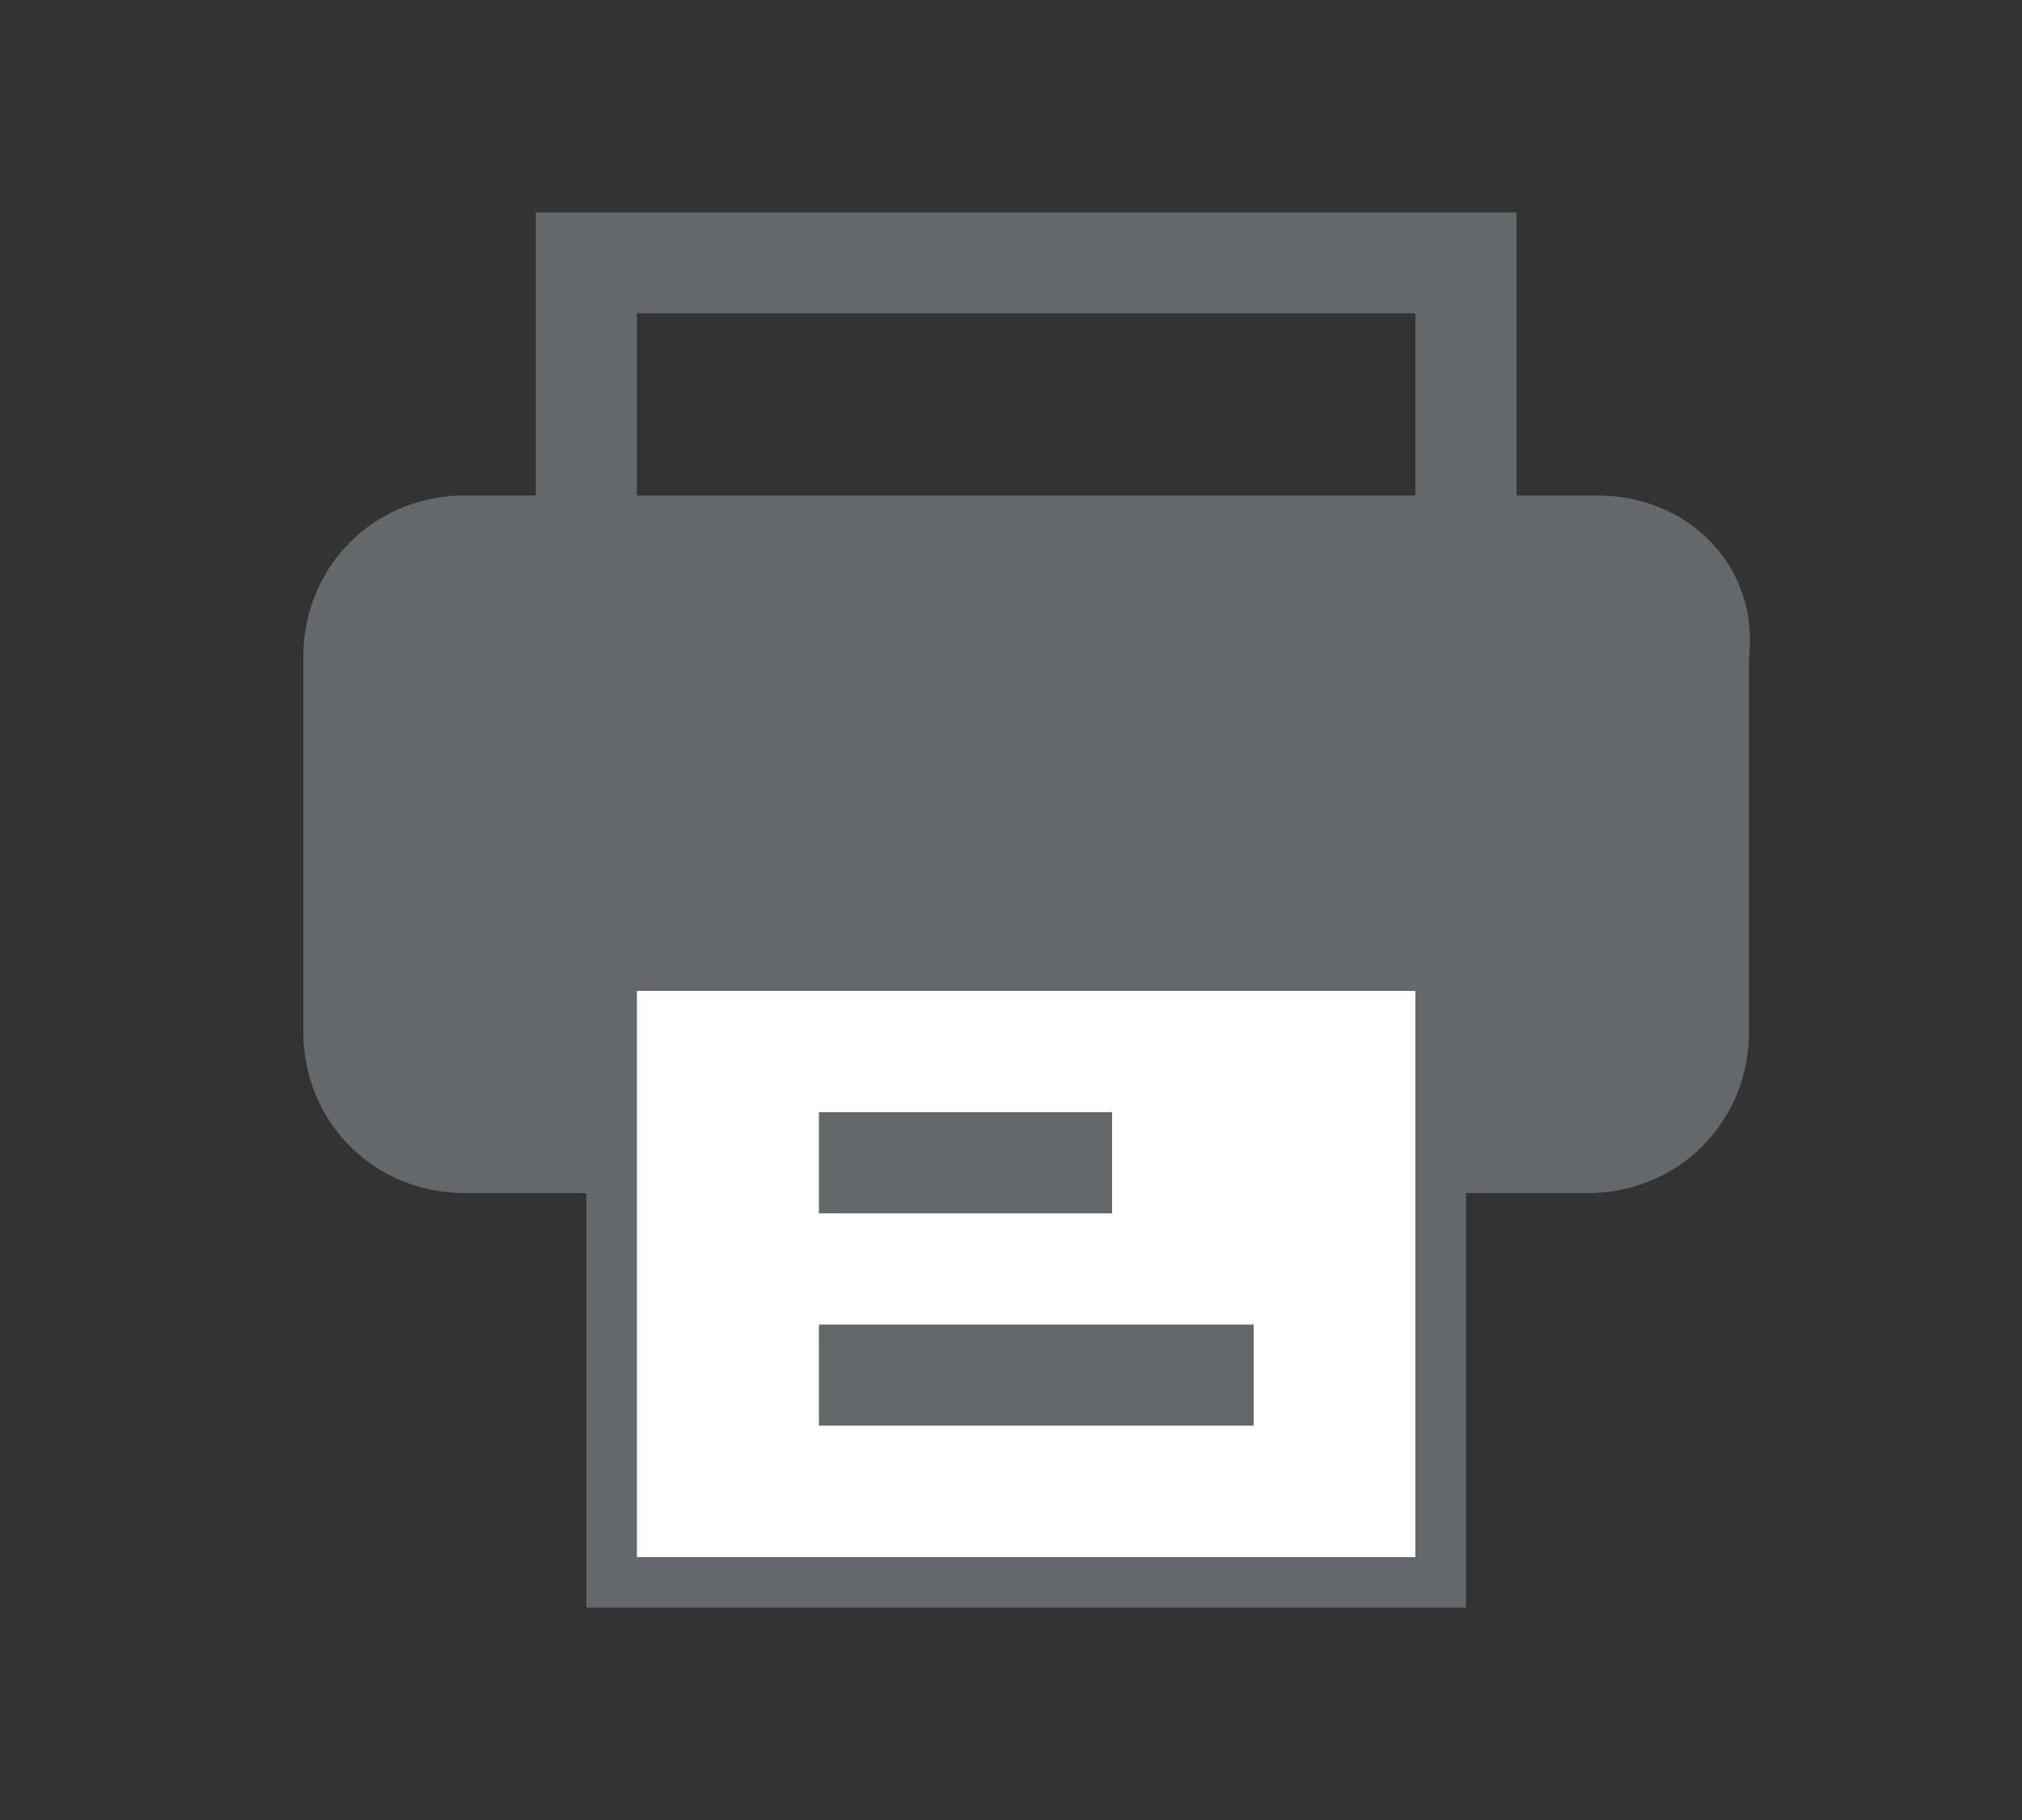<?xml version="1.0" encoding="utf-8"?>
<!-- Generator: Adobe Illustrator 23.0.6, SVG Export Plug-In . SVG Version: 6.00 Build 0)  -->
<svg version="1.1" id="Layer_1" xmlns="http://www.w3.org/2000/svg" x="0px" y="0px"
	 viewBox="0 0 20 18" style="enable-background:new 0 0 20 18;" xml:space="preserve">
<rect x="0" y="0" width="20" height="18" fill="#333333" stroke="none"/>
<style type="text/css">
	.st0{fill:none;stroke:#63686B;stroke-width:0.999;stroke-miterlimit:10;}
	.st1{fill:#63686B;}
	.st2{fill:#FFFFFF;}
</style>
	<rect x="5.8" y="2.6" class="st0" width="8.7" height="3.5"/>
	<path class="st1" d="M15.8,4.9H4.6C3.7,4.9,3,5.6,3,6.5v3.7c0,0.9,0.7,1.6,1.6,1.6h1.2v4.1h8.7v-4.1h1.2c0.9,0,1.6-0.7,1.6-1.6V6.5
	C17.4,5.6,16.7,4.9,15.8,4.9z"/>
	<rect x="6.3" y="9.8" class="st2" width="7.7" height="5.6"/>
	<g>
	<rect x="8.1" y="11" class="st1" width="2.9" height="1"/>
		<rect x="8.1" y="13.1" class="st1" width="4.3" height="1"/>
</g>
</svg>
